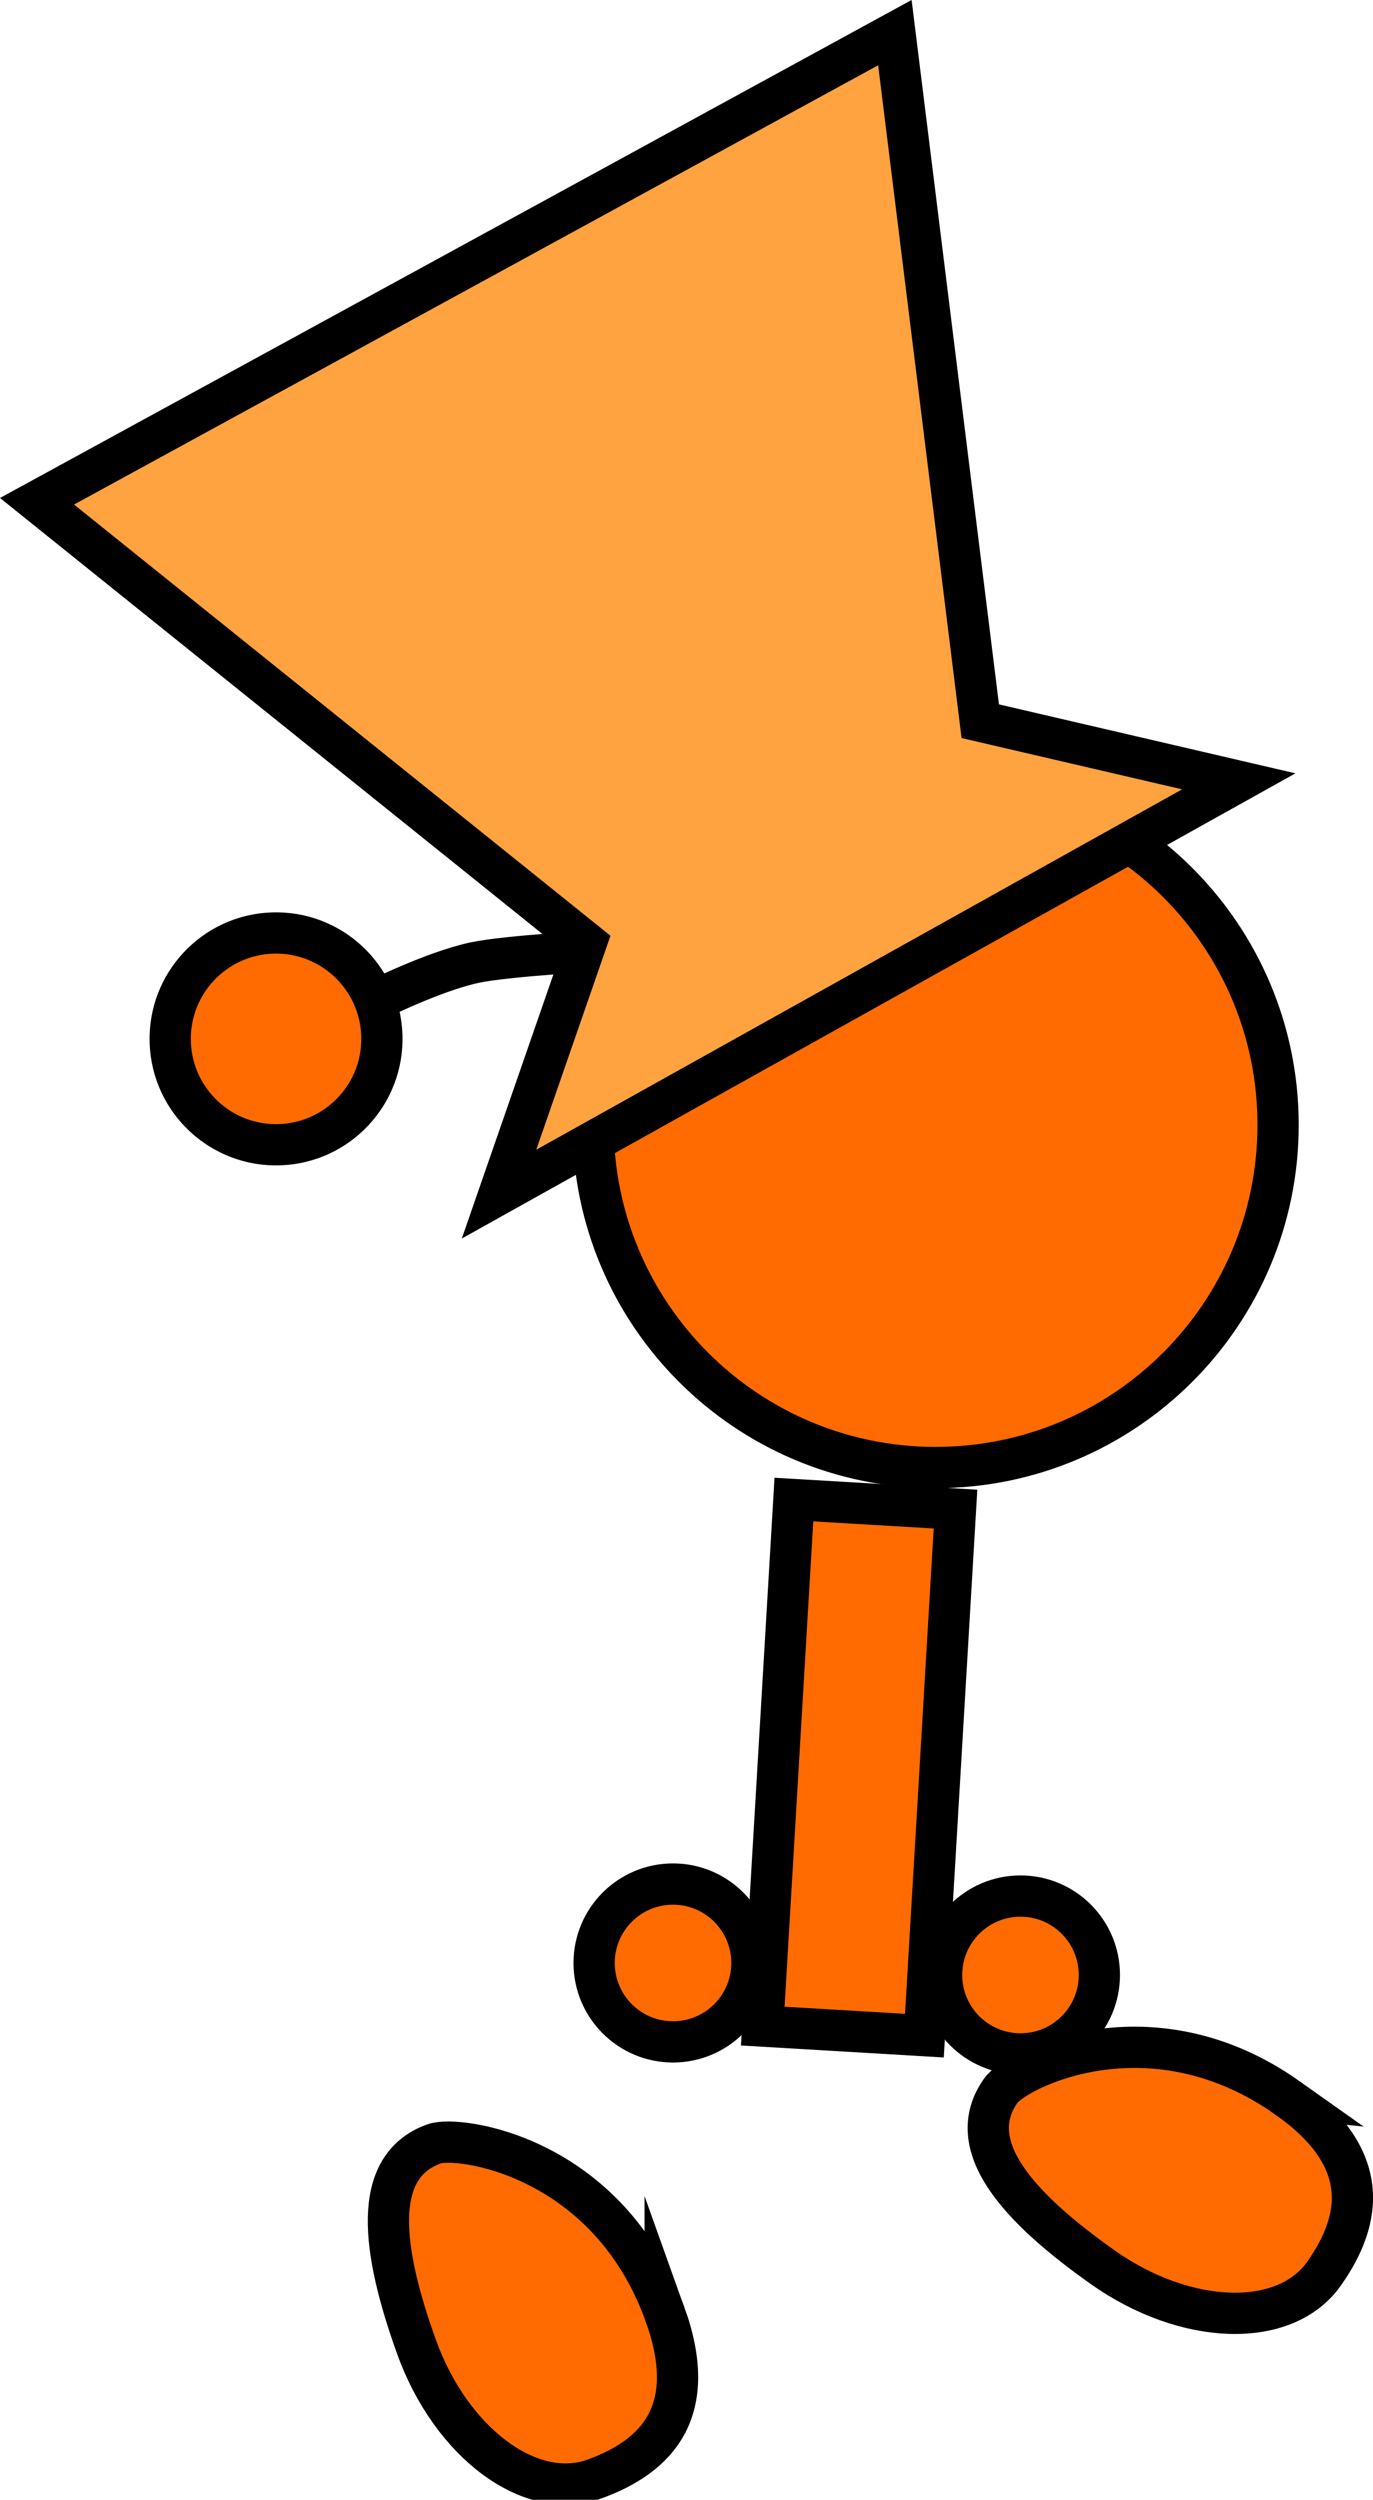 <svg version="1.1" xmlns="http://www.w3.org/2000/svg" xmlns:xlink="http://www.w3.org/1999/xlink" width="66.574" height="121.154" viewBox="0,0,66.574,121.154"><g transform="translate(-200.635,-107.255)"><g data-paper-data="{&quot;isPaintingLayer&quot;:true}" fill-rule="nonzero" stroke="#000000" stroke-width="2" stroke-linejoin="miter" stroke-miterlimit="10" stroke-dasharray="" stroke-dashoffset="0" style="mix-blend-mode: normal"><path d="M246.291,202.974c0,-2.112 1.712,-3.825 3.825,-3.825c2.112,0 3.825,1.712 3.825,3.825c0,2.112 -1.712,3.825 -3.825,3.825c-2.112,0 -3.825,-1.712 -3.825,-3.825z" fill="#ff6b00" stroke-linecap="butt"/><path d="M229.393,161.773c0,-9.172 7.435,-16.607 16.607,-16.607c9.172,0 16.607,7.435 16.607,16.607c0,9.172 -7.435,16.607 -16.607,16.607c-9.172,0 -16.607,-7.435 -16.607,-16.607z" fill="#ff6b00" stroke-linecap="butt"/><path d="M237.62,205.452l1.509,-25.52l7.837,0.463l-1.509,25.52z" data-paper-data="{&quot;index&quot;:null}" fill="#ff6b00" stroke-linecap="butt"/><path d="M229.443,202.392c0,-2.112 1.712,-3.825 3.825,-3.825c2.112,0 3.825,1.712 3.825,3.825c0,2.112 -1.712,3.825 -3.825,3.825c-2.112,0 -3.825,-1.712 -3.825,-3.825z" fill="#ff6b00" stroke-linecap="butt"/><path d="M218.888,155.722c0,0 2.738,-1.372 4.729,-1.806c1.577,-0.344 6.265,-0.593 6.265,-0.593" fill="none" stroke-linecap="round"/><path d="M208.89,157.785c-0.099,-2.833 2.117,-5.211 4.95,-5.31c2.833,-0.099 5.21,2.117 5.31,4.95c0.099,2.833 -2.117,5.211 -4.95,5.31c-2.833,0.099 -5.21,-2.117 -5.31,-4.95z" fill="#ff6b00" stroke-linecap="butt"/><path d="M263.087,208.949c4.036,2.861 3.635,5.836 1.739,8.512c-1.897,2.676 -6.706,2.525 -10.742,-0.336c-4.036,-2.861 -6.818,-5.872 -4.921,-8.547c0.733,-1.033 7.261,-4.352 13.925,0.371z" data-paper-data="{&quot;index&quot;:null}" fill="#ff6b00" stroke-linecap="butt"/><path d="M224.832,165.129l4.228,-12.184l-26.63,-21.396l41.596,-22.713l4.14,33.373l12.534,2.914z" data-paper-data="{&quot;index&quot;:null}" fill="#ffa340" stroke-linecap="butt"/><path d="M232.887,219.435c1.671,4.657 -0.361,6.866 -3.448,7.974c-3.087,1.107 -6.944,-1.77 -8.614,-6.426c-1.671,-4.657 -2.228,-8.718 0.859,-9.825c1.192,-0.428 8.445,0.589 11.203,8.278z" data-paper-data="{&quot;index&quot;:null}" fill="#ff6b00" stroke-linecap="butt"/></g></g></svg>